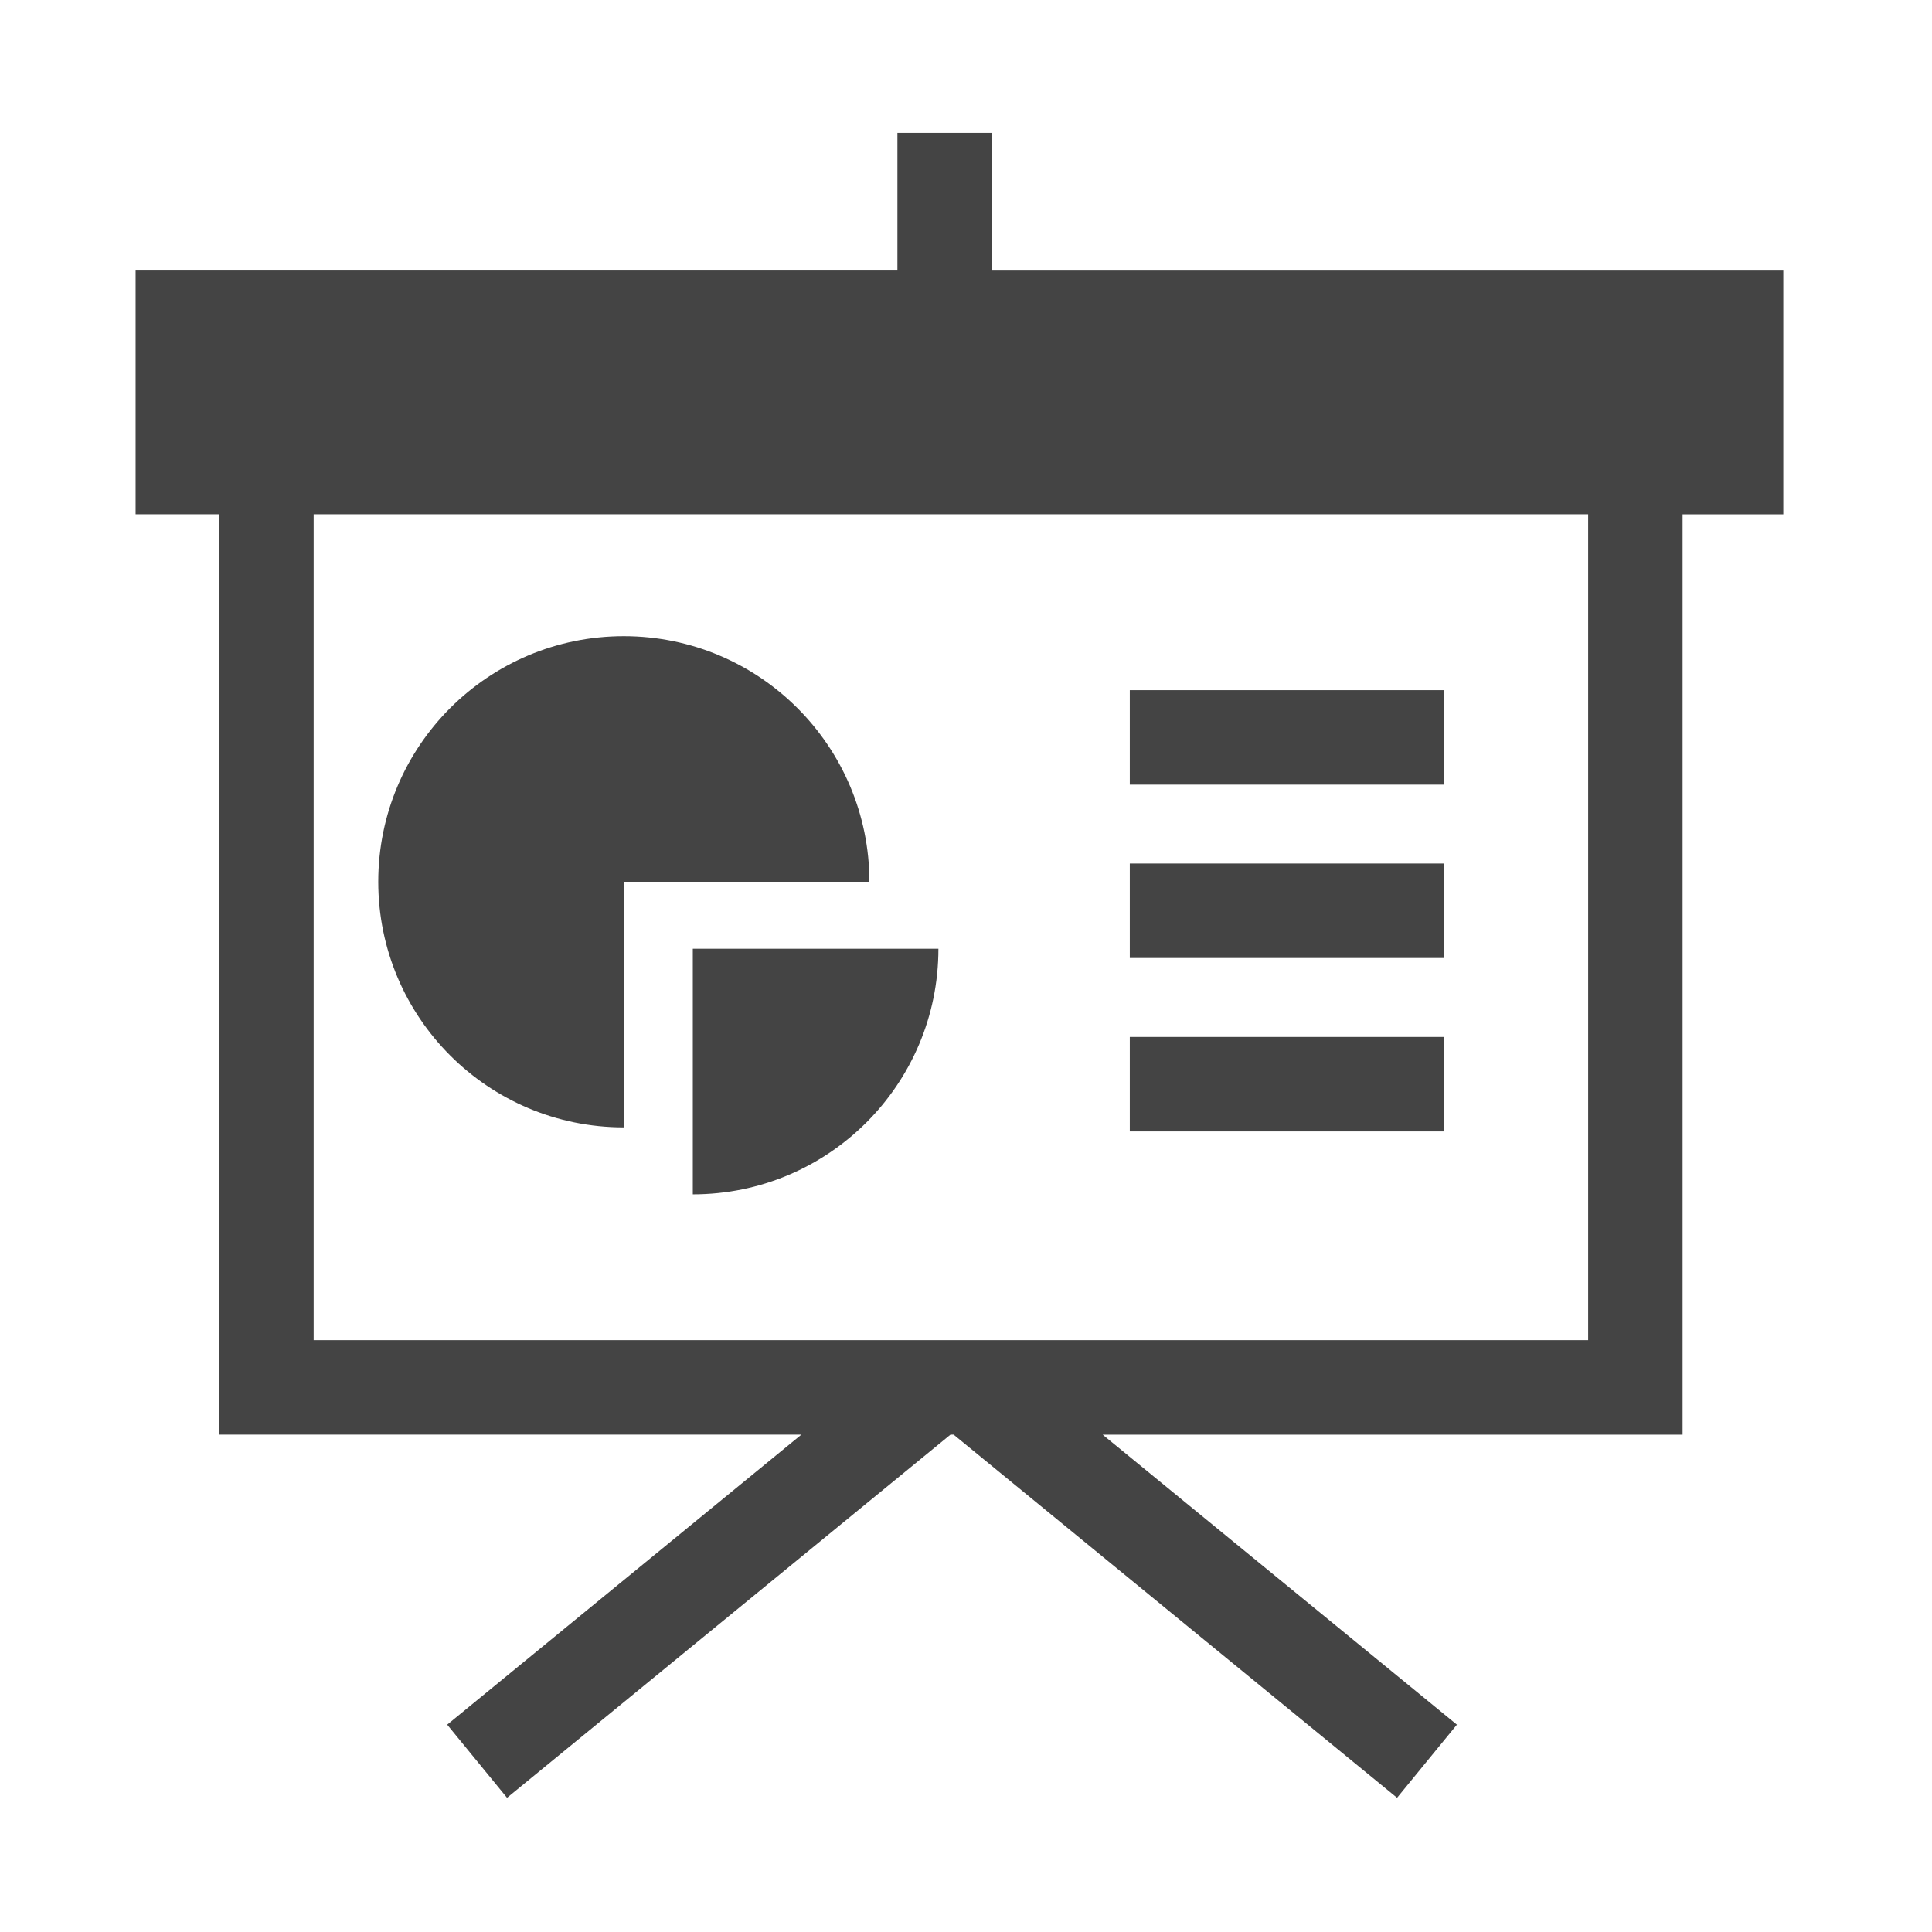 <?xml version="1.0" encoding="utf-8"?>
<!-- Generated by IcoMoon.io -->
<!DOCTYPE svg PUBLIC "-//W3C//DTD SVG 1.1//EN" "http://www.w3.org/Graphics/SVG/1.1/DTD/svg11.dtd">
<svg version="1.1" xmlns="http://www.w3.org/2000/svg" xmlns:xlink="http://www.w3.org/1999/xlink" width="32" height="32" viewBox="0 0 32 32">
<path fill="#444444" d="M16.429 4.481v-2.28h-1.565v2.28h-12.618v4.037h1.384v15.244h9.643l-5.866 4.804 0.991 1.211 7.345-6.015h0.052l7.345 6.015 0.991-1.211-5.867-4.803h9.605v-15.244h1.668v-4.037h-13.109zM26.305 22.197h-21.11v-13.679h21.11v13.679zM10.332 18.673v-4.068h4.068c0-2.246-1.821-4.068-4.068-4.068s-4.067 1.821-4.067 4.068c0 2.247 1.821 4.068 4.067 4.068zM11.475 19.782c2.246 0 4.068-1.821 4.068-4.068h-4.068v4.068zM23.916 11.431h-5.203v1.565h5.203v-1.565zM23.916 14.303h-5.203v1.565h5.203v-1.565zM23.916 17.175h-5.203v1.565h5.203v-1.565z"></path>
</svg>
